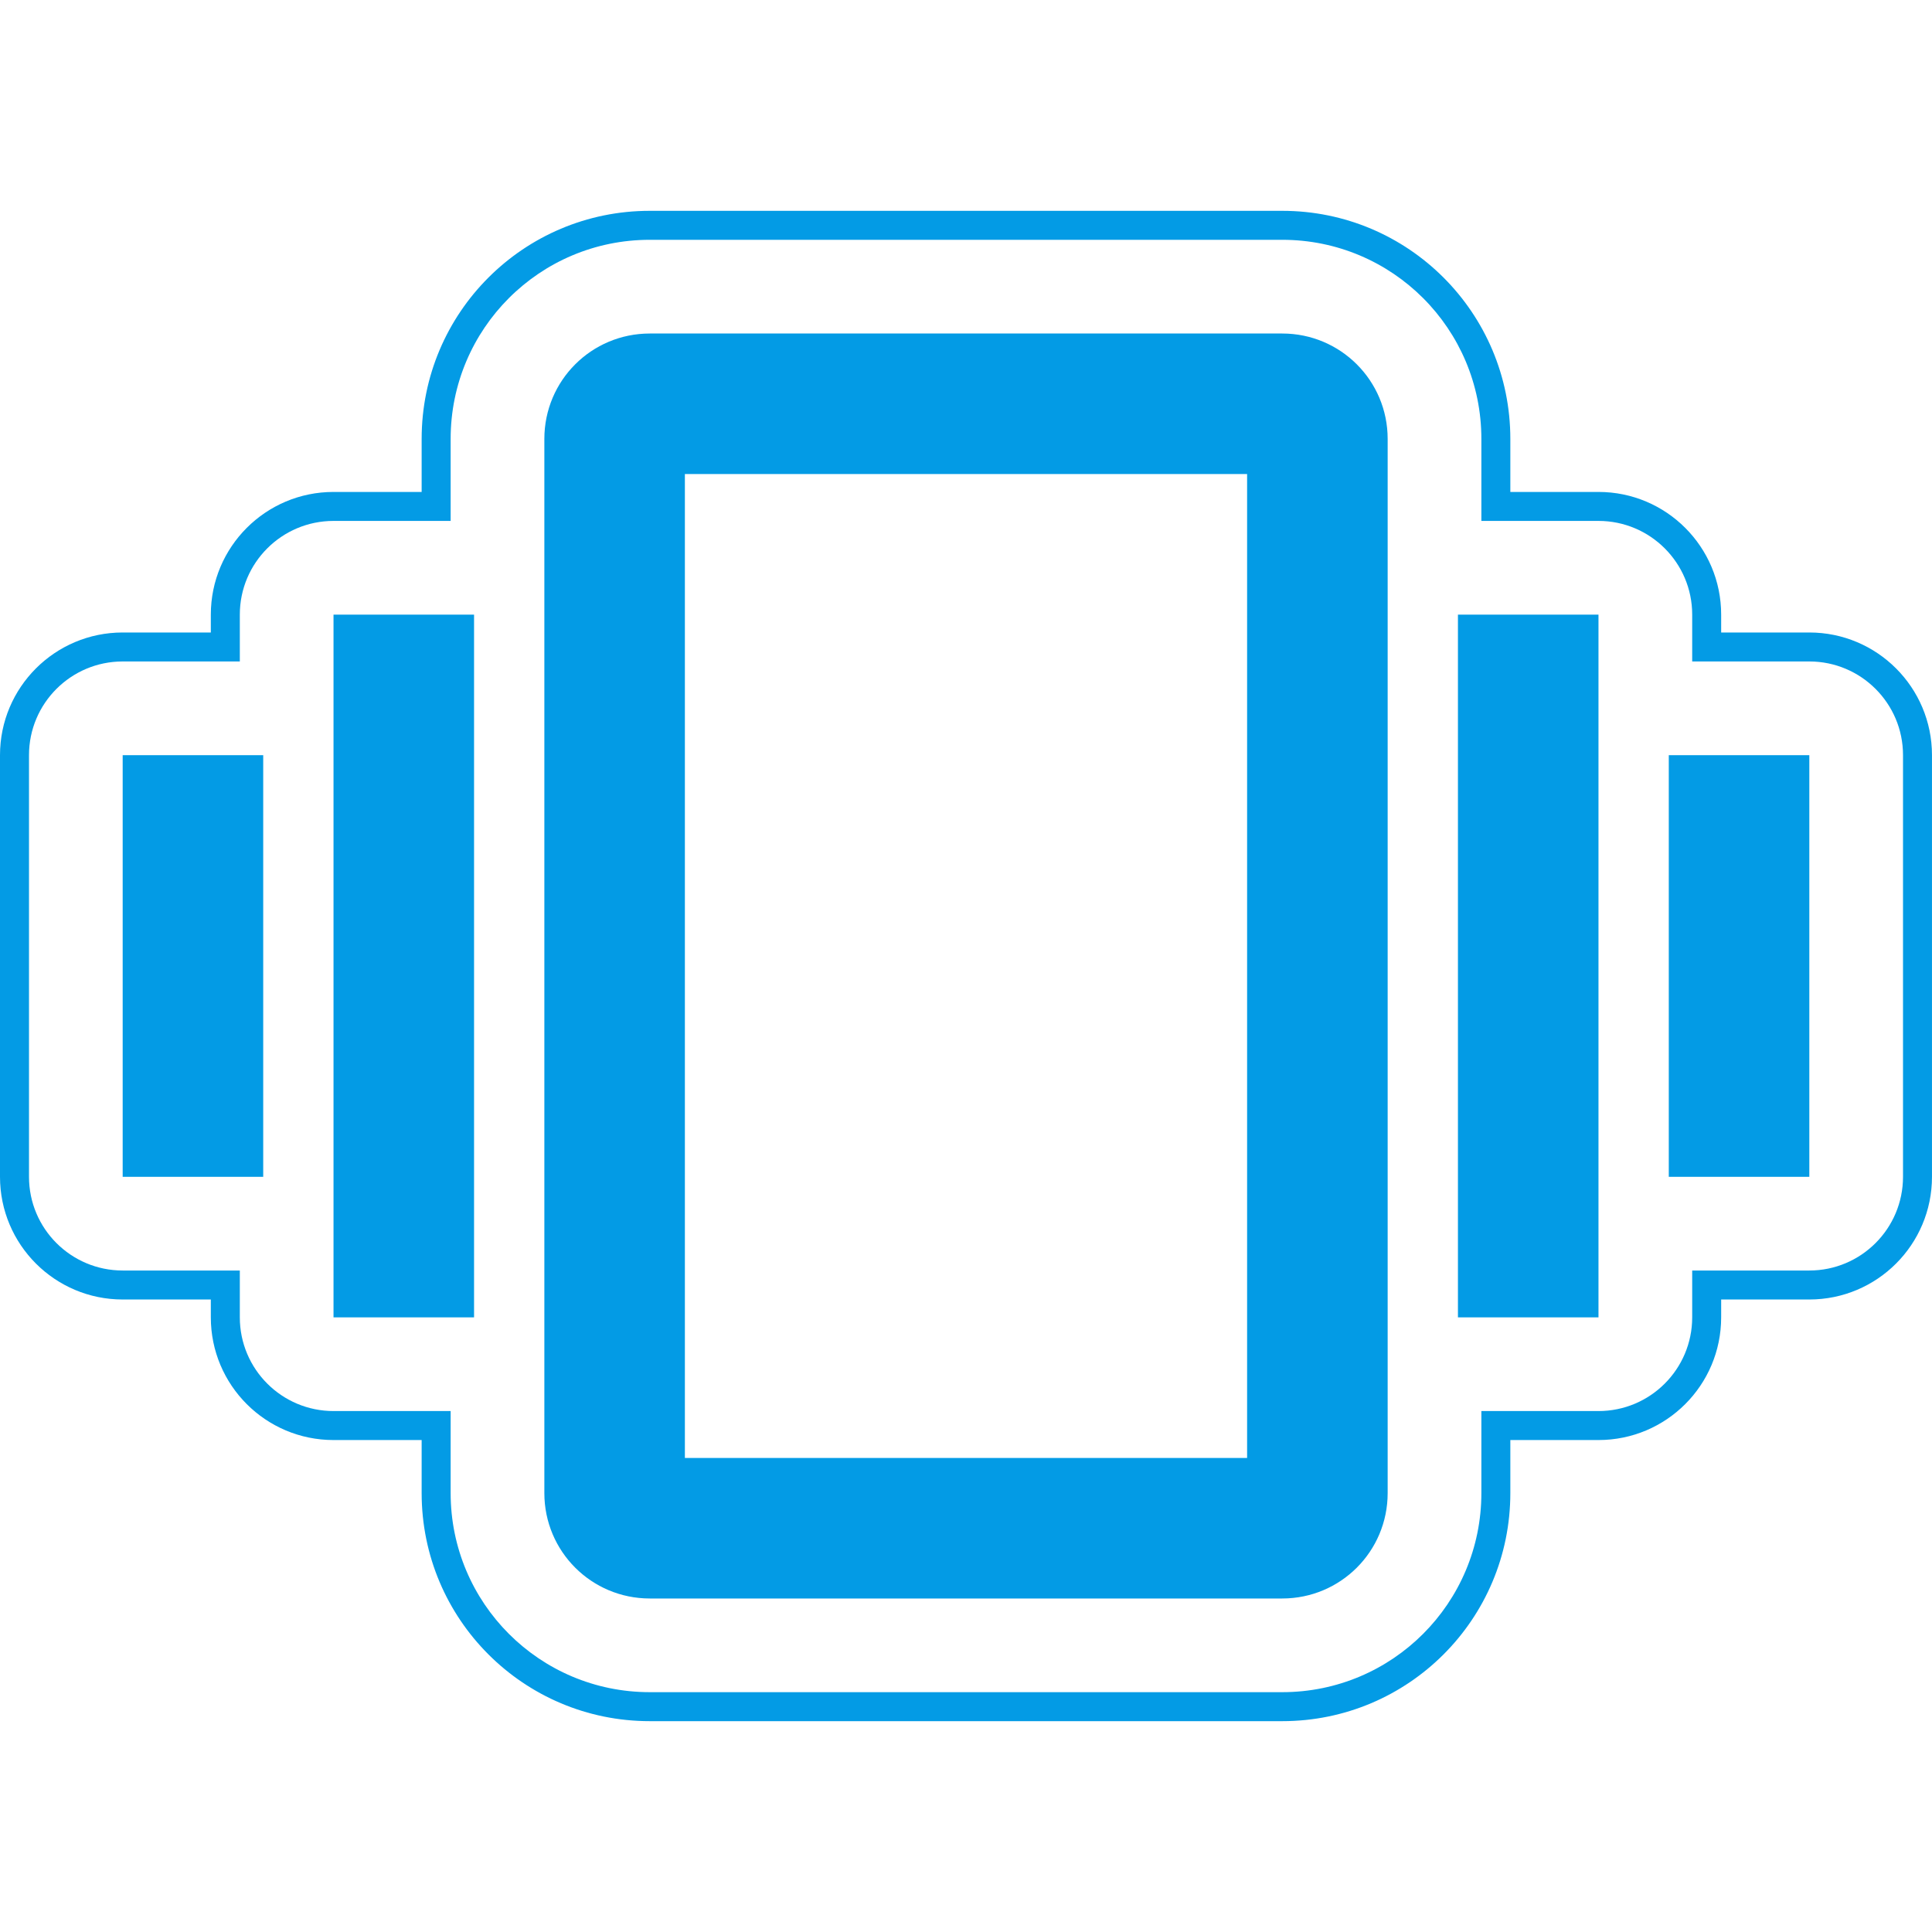 <svg version="1.1" xmlns="http://www.w3.org/2000/svg" xmlns:xlink="http://www.w3.org/1999/xlink" viewBox="0,0,1024,1024">
	<!-- Color names: teamapps-color-1 -->
	<desc>vibration icon - Licensed under Apache License v2.0 (http://www.apache.org/licenses/LICENSE-2.0) - Created with Iconfu.com - Derivative work of Material icons (Copyright Google Inc.)</desc>
	<g fill="none" fill-rule="nonzero" style="mix-blend-mode: normal">
		<g color="#039be5" class="teamapps-color-1">
			<path d="M800.51,232.64v28.1h46.72c35.91,0 65.02,29.11 65.02,65.02v9.47h46.72c35.91,0 65.02,29.11 65.02,65.02v223.49c0,35.91 -29.11,65.02 -65.02,65.02h-46.72v9.47c0,35.91 -29.11,65.02 -65.02,65.02h-46.72v28.1c0,66.82 -54.07,120.9 -120.9,120.9h-335.23c-66.82,0 -120.9,-54.07 -120.9,-120.9v-28.1h-46.72c-35.91,0 -65.02,-29.11 -65.02,-65.02v-9.47h-46.72c-35.91,0 -65.02,-29.11 -65.02,-65.02v-223.49c0,-35.91 29.11,-65.02 65.02,-65.02h46.72v-9.47c0,-35.91 29.11,-65.02 65.02,-65.02h46.72v-28.1c0,-66.82 54.07,-120.9 120.9,-120.9h335.23c66.82,0 120.9,54.07 120.9,120.9zM679.62,127.1h-335.23c-58.34,0 -105.54,47.19 -105.54,105.54v43.46h-62.08c-27.43,0 -49.66,22.24 -49.66,49.66v24.83h-62.08c-27.43,0 -49.66,22.24 -49.66,49.66v223.49c0,27.43 22.24,49.66 49.66,49.66h62.08v24.83c0,27.43 22.24,49.66 49.66,49.66h62.08v43.46c0,58.34 47.19,105.54 105.54,105.54h335.23c58.34,0 105.54,-47.19 105.54,-105.54v-43.46h62.08c27.43,0 49.66,-22.24 49.66,-49.66v-24.83h62.08c27.43,0 49.66,-22.24 49.66,-49.66v-223.49c0,-27.43 -22.24,-49.66 -49.66,-49.66h-62.08v-24.83c0,-27.43 -22.24,-49.66 -49.66,-49.66h-62.08v-43.46c0,-58.34 -47.19,-105.54 -105.54,-105.54zM735.49,232.64v558.72c0,30.91 -24.96,55.87 -55.87,55.87h-335.23c-30.91,0 -55.87,-24.96 -55.87,-55.87v-558.72c0,-30.91 24.96,-55.87 55.87,-55.87h335.23c30.91,0 55.87,24.96 55.87,55.87zM660.99,251.26h-297.99v521.48h297.99zM772.74,325.76h74.49v372.47h-74.49zM176.77,325.76h74.49v372.47h-74.49zM958.98,400.26v223.49h-74.49v-223.49zM65.02,400.26h74.49v223.49h-74.49z" fill="currentColor"/>
		</g>
	</g>
</svg>